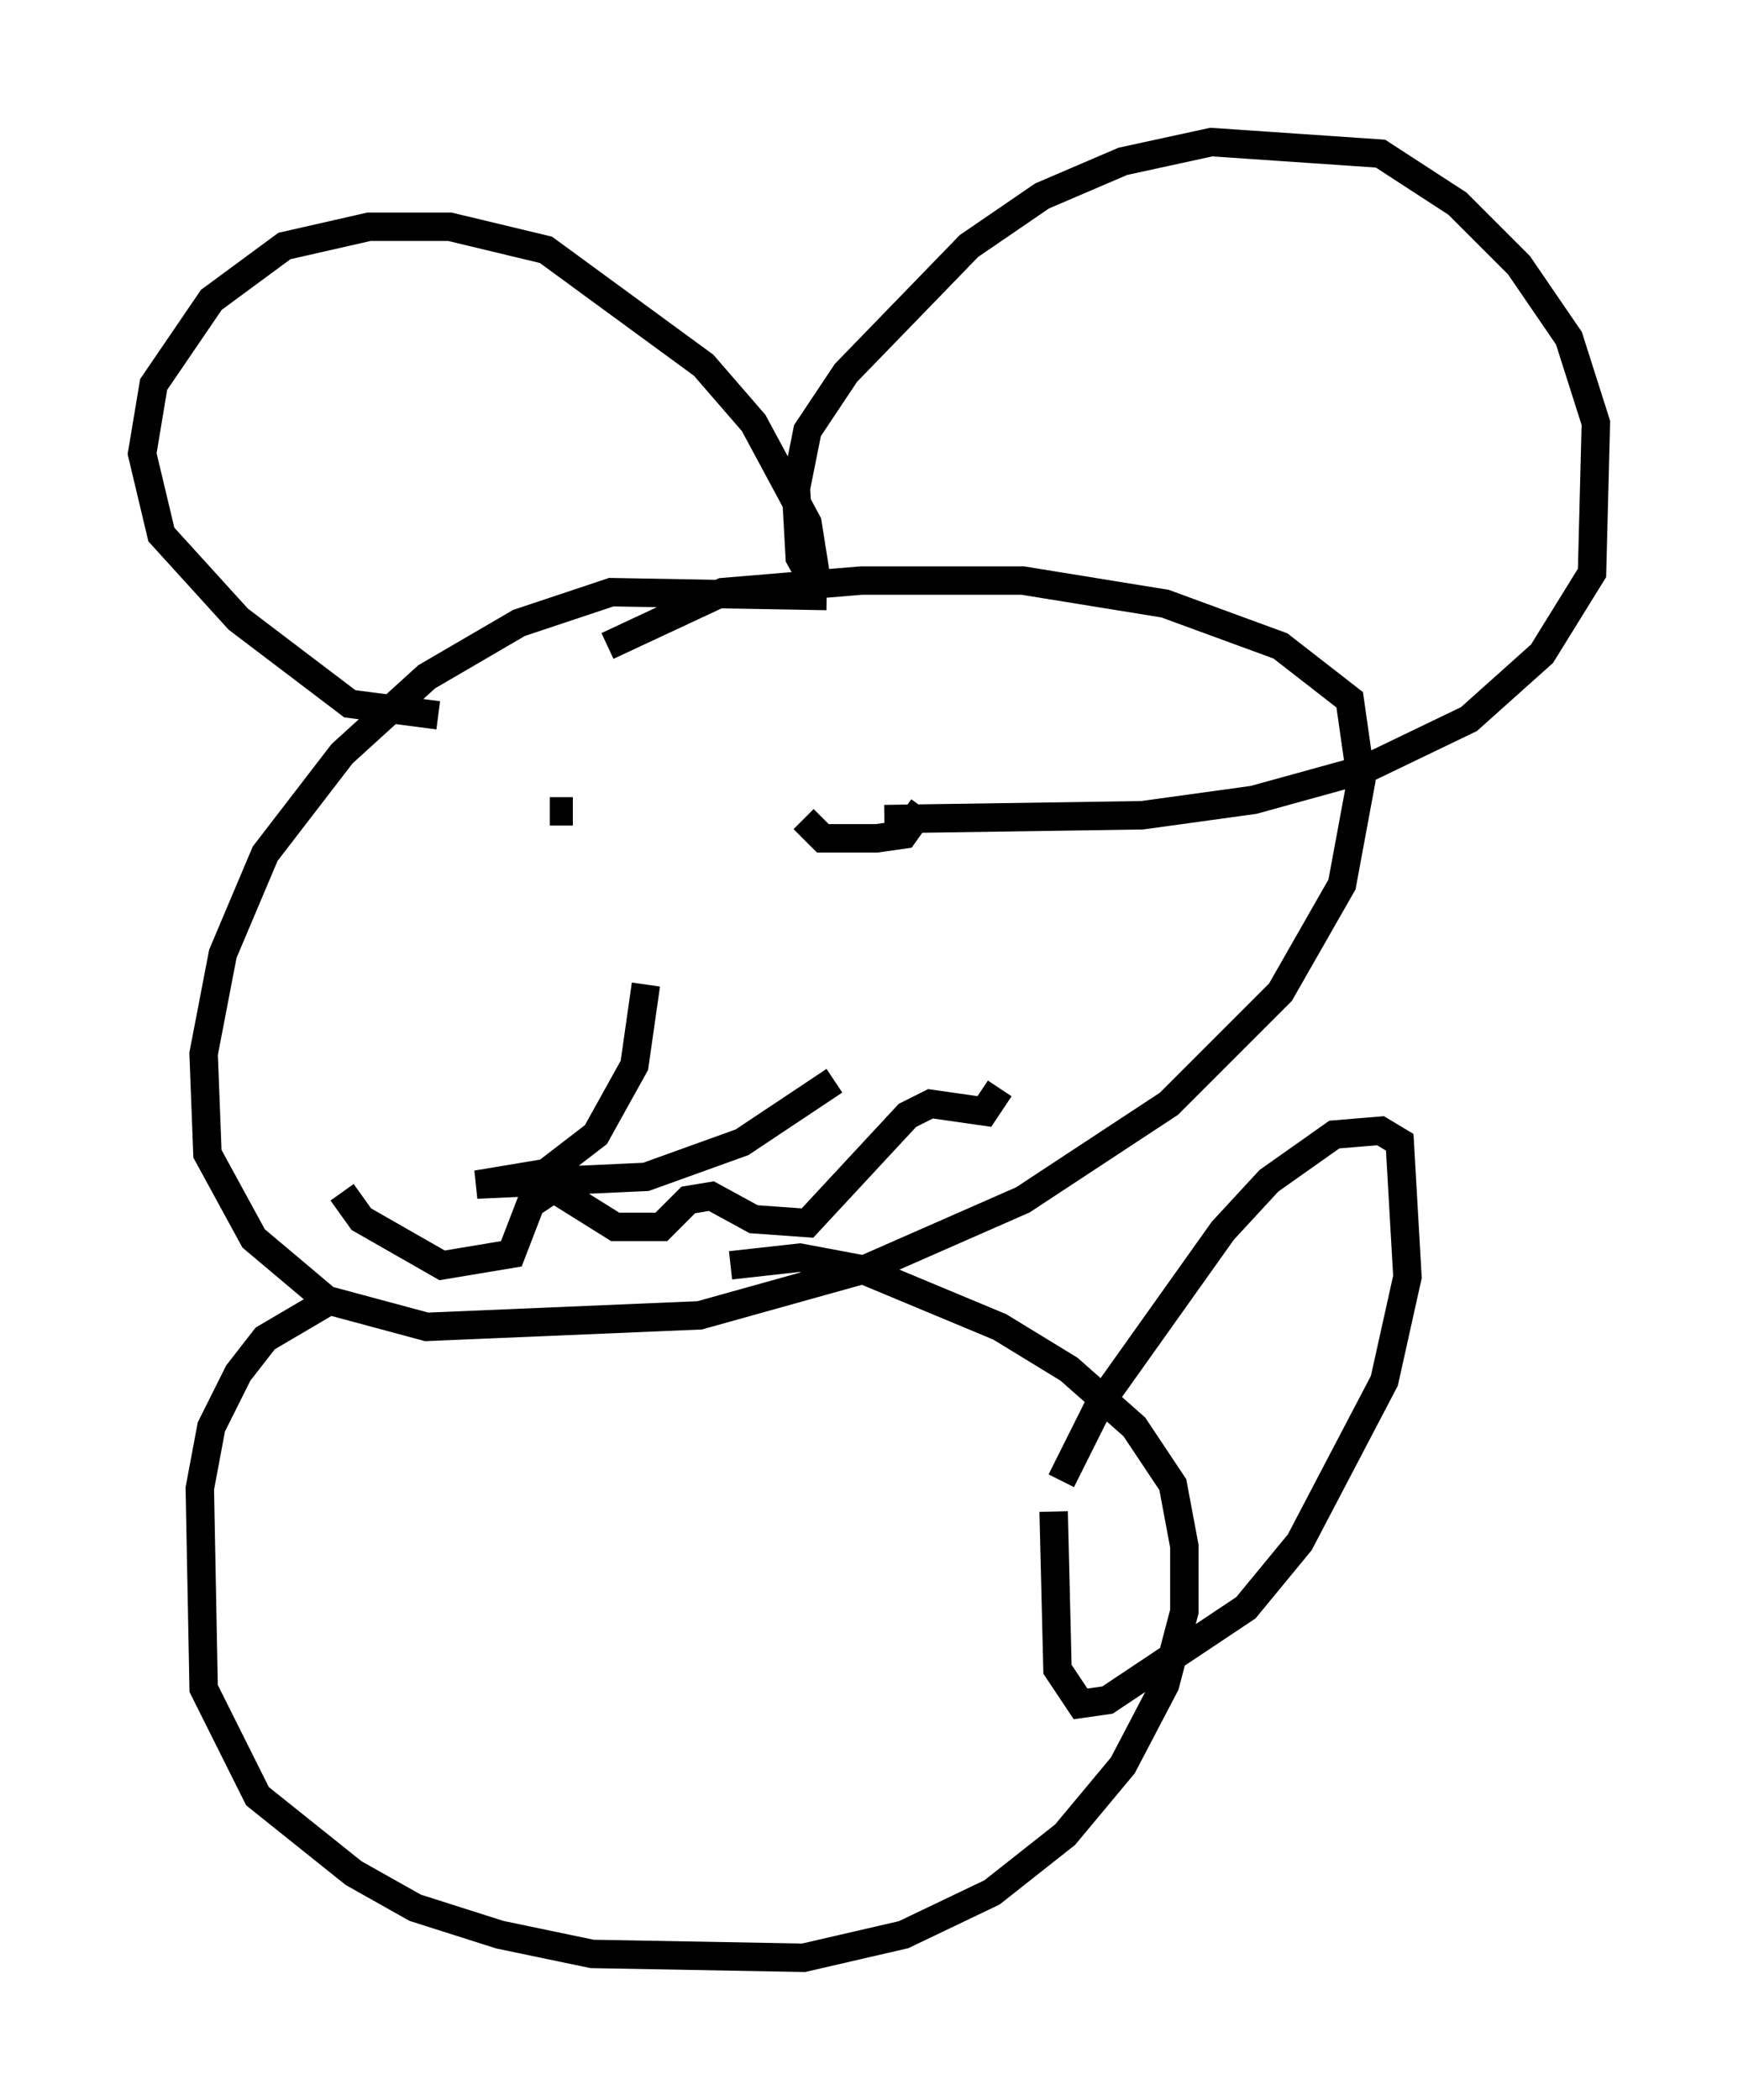<?xml version="1.0" encoding="utf-8" ?>
<svg baseProfile="full" height="73.869" version="1.1" width="61.15" xmlns="http://www.w3.org/2000/svg" xmlns:ev="http://www.w3.org/2001/xml-events" xmlns:xlink="http://www.w3.org/1999/xlink"><defs /><rect fill="white" height="73.869" width="61.15" x="0" y="0" /><path d="M17.855, 24.756 m-2.436, 0.406 l-3.112, -0.406 -3.924, -2.977 l-2.706, -2.977 -0.677, -2.842 l0.406, -2.436 2.03, -2.977 l2.571, -1.894 2.977, -0.677 l2.842, 0.0 3.383, 0.812 l5.548, 4.059 1.759, 2.03 l1.894, 3.518 0.406, 2.571 m0.0, -0.135 l-0.677, -1.218 -0.135, -2.436 l0.406, -2.03 1.353, -2.03 l4.33, -4.465 2.571, -1.759 l2.842, -1.218 3.112, -0.677 l5.954, 0.406 2.706, 1.759 l2.165, 2.165 1.759, 2.571 l0.947, 2.977 -0.135, 5.277 l-1.759, 2.842 -2.571, 2.3 l-3.654, 1.759 -3.924, 1.083 l-3.924, 0.541 -9.066, 0.135 m-2.03, -7.848 l-7.578, -0.135 -3.248, 1.083 l-3.248, 1.894 -2.977, 2.706 l-2.706, 3.518 -1.488, 3.518 l-0.677, 3.518 0.135, 3.518 l1.624, 2.977 2.571, 2.165 l3.518, 0.947 9.607, -0.406 l5.819, -1.624 5.548, -2.436 l5.142, -3.383 3.924, -3.924 l2.165, -3.789 0.677, -3.654 l-0.406, -2.842 -2.436, -1.894 l-4.059, -1.488 -5.007, -0.812 l-5.683, 0.0 -4.871, 0.406 l-4.059, 1.894 m-2.03, 5.819 l0.812, 0.0 m13.261, -2.165 l0.0, 0.0 m-5.142, 2.436 l0.677, 0.677 1.894, 0.0 l0.947, -0.135 0.677, -0.947 m-9.743, 6.225 l-0.406, 2.842 -1.353, 2.436 l-1.759, 1.353 -2.436, 0.406 l5.954, -0.271 3.383, -1.218 l3.248, -2.165 m-17.321, 3.924 l0.677, 0.947 2.842, 1.624 l2.436, -0.406 0.677, -1.759 l0.812, -0.541 2.165, 1.353 l1.624, 0.0 0.947, -0.947 l0.812, -0.135 1.488, 0.812 l1.894, 0.135 3.518, -3.789 l0.812, -0.406 1.894, 0.271 l0.541, -0.812 m-23.545, 7.442 l-2.3, 1.353 -0.947, 1.218 l-0.947, 1.894 -0.406, 2.165 l0.135, 7.036 1.894, 3.789 l3.383, 2.706 2.165, 1.218 l2.977, 0.947 3.248, 0.677 l7.442, 0.135 3.518, -0.812 l3.112, -1.488 2.571, -2.03 l2.03, -2.436 1.488, -2.842 l0.677, -2.571 0.0, -2.3 l-0.406, -2.165 -1.353, -2.03 l-2.3, -2.03 -2.436, -1.488 l-4.871, -2.03 -2.165, -0.406 l-2.436, 0.271 m11.637, 7.578 l1.353, -2.706 4.33, -6.089 l1.624, -1.759 2.3, -1.624 l1.624, -0.135 0.677, 0.406 l0.271, 4.736 -0.812, 3.654 l-2.977, 5.683 -1.894, 2.3 l-4.871, 3.248 -0.947, 0.135 l-0.812, -1.218 -0.135, -5.548 " fill="none" stroke="black" stroke-width="1" /></svg>